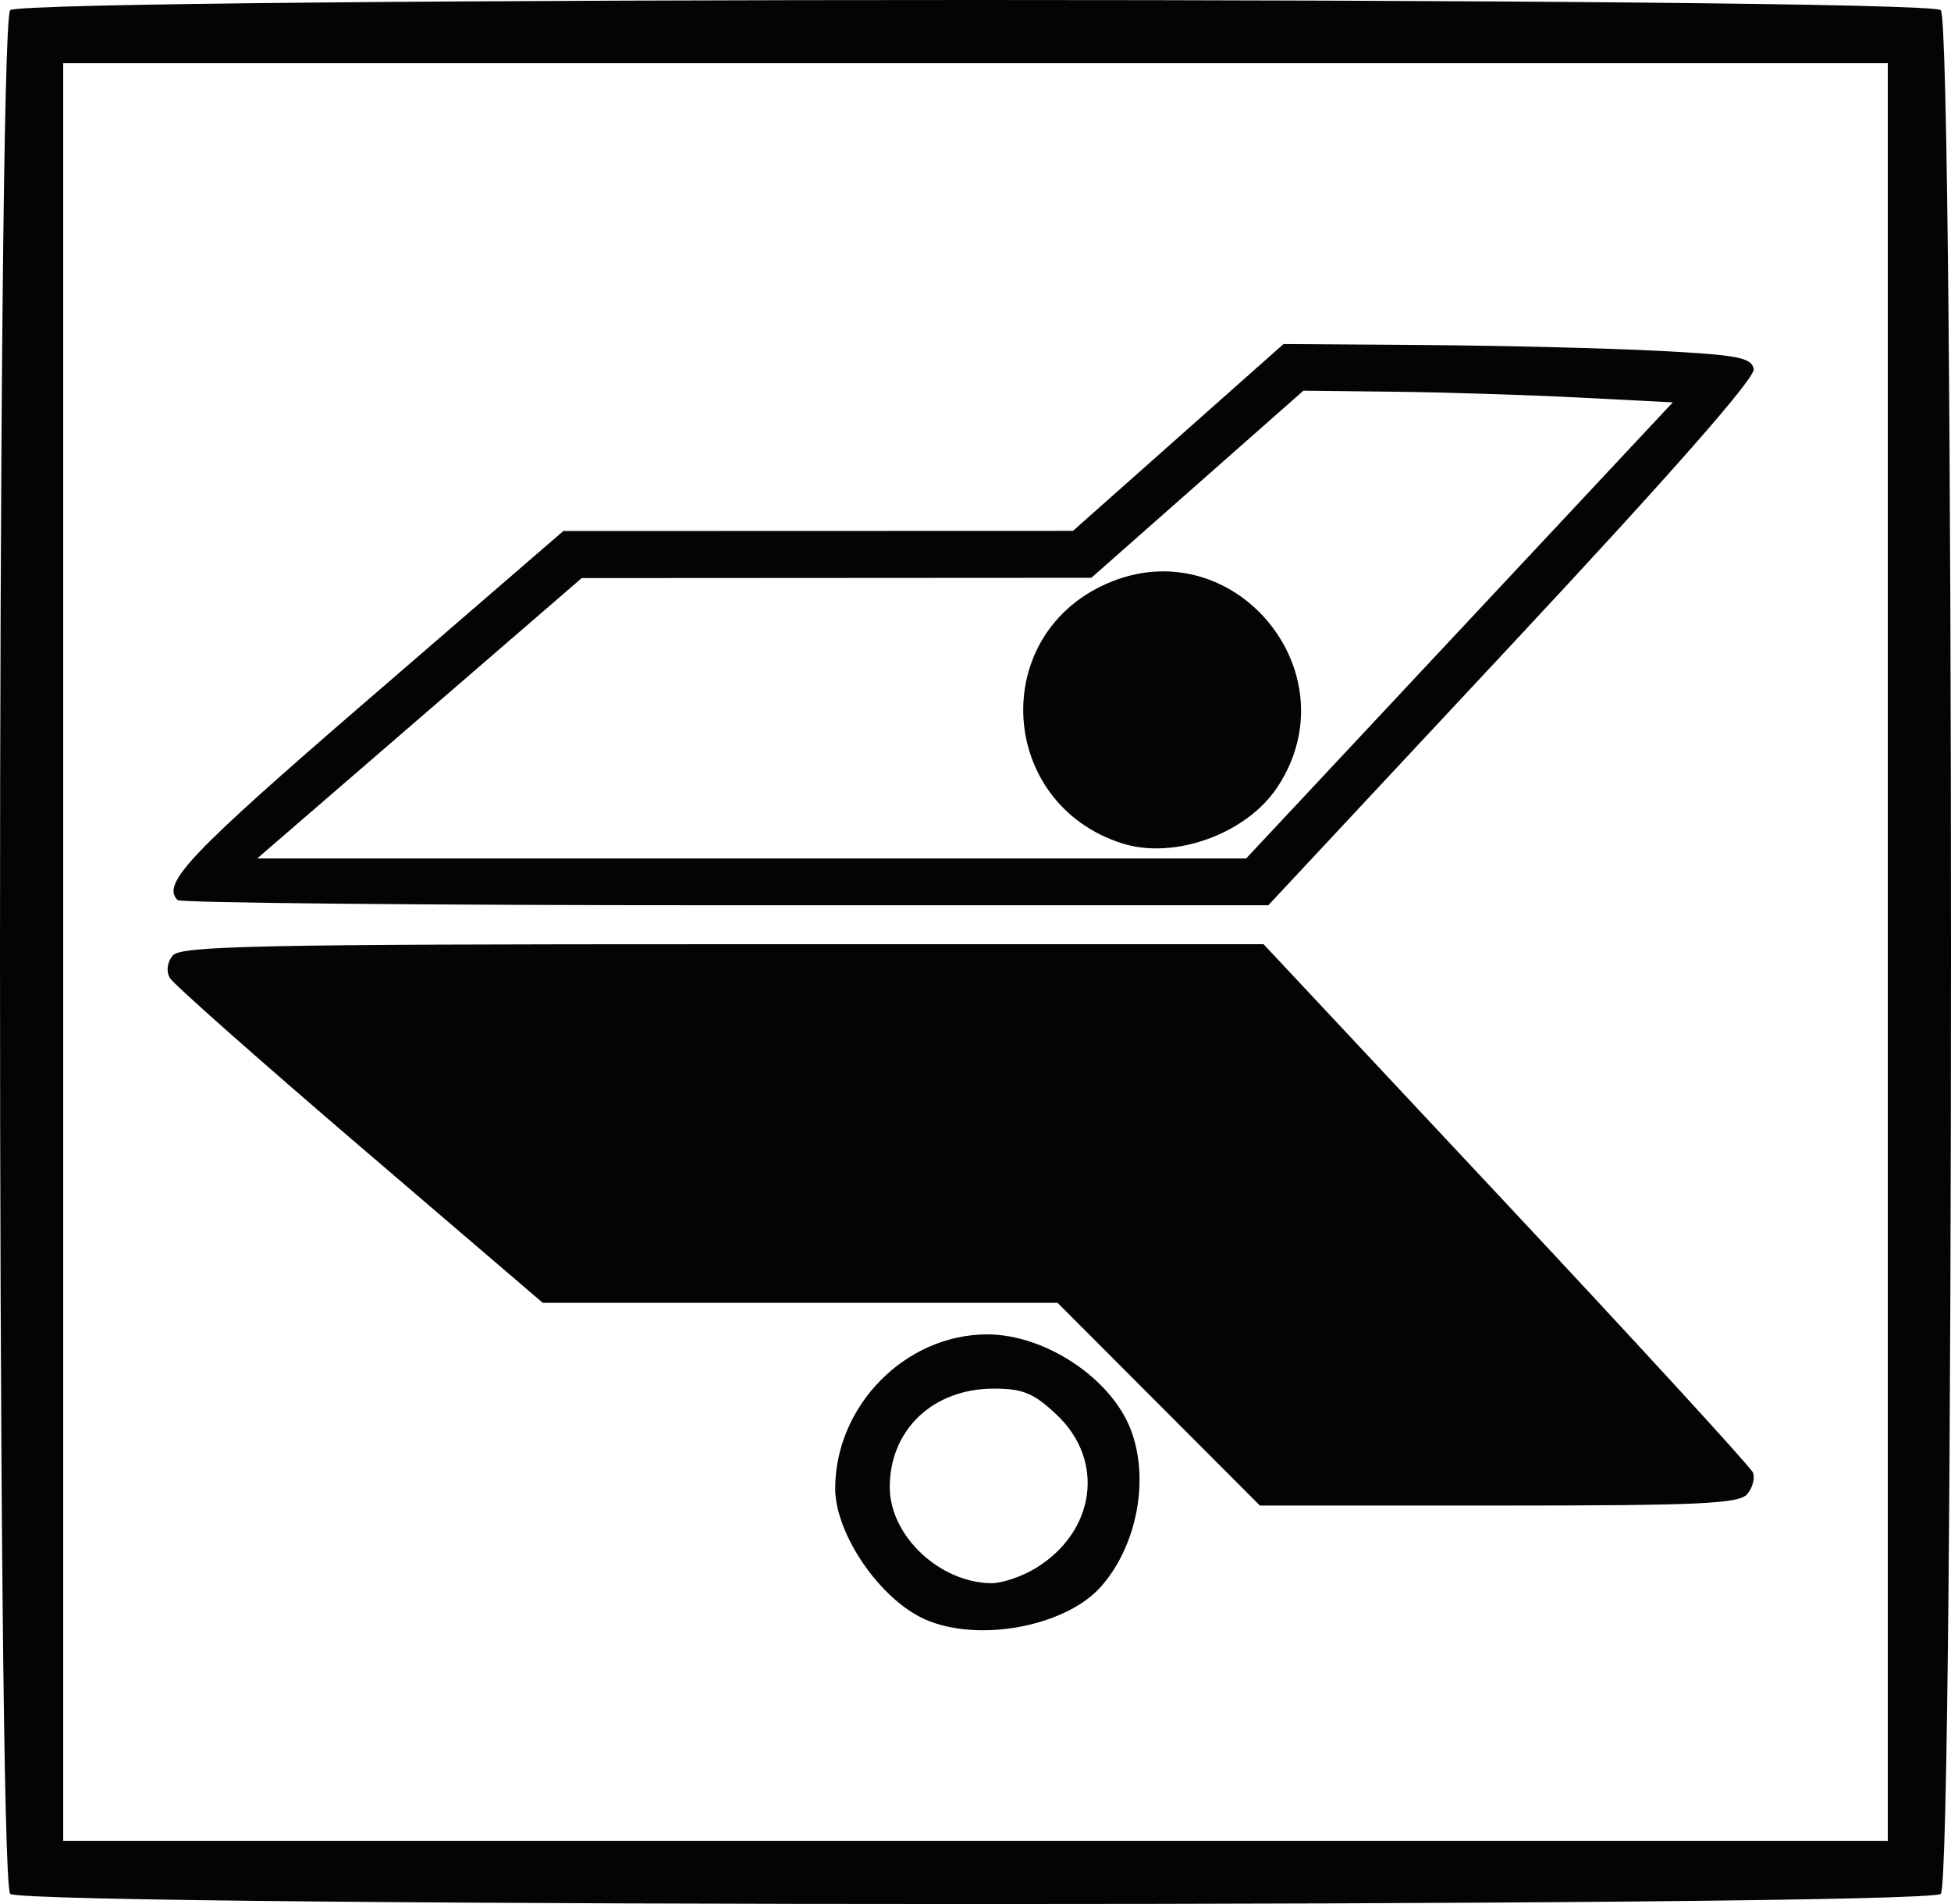 <?xml version="1.0" encoding="UTF-8" standalone="no"?>
<svg
   xmlns:dc="http://purl.org/dc/elements/1.1/"
   xmlns:cc="http://creativecommons.org/ns#"
   xmlns:rdf="http://www.w3.org/1999/02/22-rdf-syntax-ns#"
   xmlns:svg="http://www.w3.org/2000/svg"
   xmlns="http://www.w3.org/2000/svg"
   version="1.1"
   id="svg2"
   viewBox="0 0 250.214 244.214"
   height="244.214"
   width="250.214">
  <defs
     id="defs4" />
  <g
     transform="translate(-328.546,-580.661)"
     id="layer1">
    <path
       id="path3360"
       d="m 329.853,823.568 c -1.743,-1.742 -1.743,-239.857 0,-241.6 1.743,-1.743 245.857,-1.743 247.6,0 1.743,1.743 1.743,239.857 0,241.6 -1.743,1.743 -245.857,1.743 -247.6,0 z m 240.8,-120.8 0,-114 -117,0 -117,0 0,114 0,114 117,0 117,0 0,-114 z m -123.5,85.583 c -5.767,-2.574 -11.509,-10.966 -11.494,-16.801 0.026,-10.626 9.025,-19.738 19.494,-19.738 7.445,0 15.935,5.651 18.436,12.271 2.392,6.332 0.781,14.814 -3.807,20.041 -4.536,5.168 -15.805,7.272 -22.629,4.226 z m 14.196,-6.539 c 7.686,-4.687 8.954,-13.809 2.733,-19.676 -2.971,-2.802 -4.332,-3.368 -8.096,-3.368 -7.779,0 -13.339,5.277 -13.329,12.651 0.008,6.202 6.355,12.212 12.996,12.306 1.375,0.019 3.938,-0.841 5.696,-1.913 z m 15.804,-21.044 -12.971,-13 -33.014,-0.002 -33.014,-0.002 -23.5,-20.122 c -12.925,-11.067 -23.873,-20.765 -24.329,-21.551 -0.49,-0.844 -0.337,-2.022 0.372,-2.877 1.028,-1.238 11.242,-1.448 70.551,-1.448 l 69.349,0 31.122,33.25 c 17.117,18.288 31.355,33.818 31.64,34.513 0.285,0.695 -0.037,1.932 -0.716,2.75 -1.043,1.257 -5.976,1.487 -31.876,1.487 l -30.642,0 -12.971,-13 z M 351.32,696.102 c -2.103,-2.103 1.486,-5.88 24.405,-25.677 l 25.071,-21.656 32.679,-0.01 32.679,-0.01 13.5,-11.98 13.5,-11.98 18,0.126 c 9.9,0.069 23.395,0.402 29.99,0.74 10.264,0.526 12.037,0.863 12.318,2.339 0.215,1.128 -10.496,13.322 -30.963,35.25 l -31.291,33.526 -69.61,0 c -38.286,0 -69.91,-0.3 -70.277,-0.667 z m 164.402,-34.583 27.357,-29.25 -11.963,-0.614 c -6.58,-0.338 -17.238,-0.675 -23.685,-0.75 l -11.722,-0.136 -13.598,12 -13.598,12 -32.681,0.019 -32.681,0.019 -20.811,17.981 -20.811,17.981 63.417,0 63.417,0 27.357,-29.25 z m -43.277,27.311 c -15.874,-5.075 -17.164,-26.585 -1.996,-33.295 16.174,-7.155 31.691,11.323 21.915,26.096 -3.963,5.989 -13.23,9.338 -19.919,7.199 z"
       style="fill:#040404" />
  </g>
</svg>
